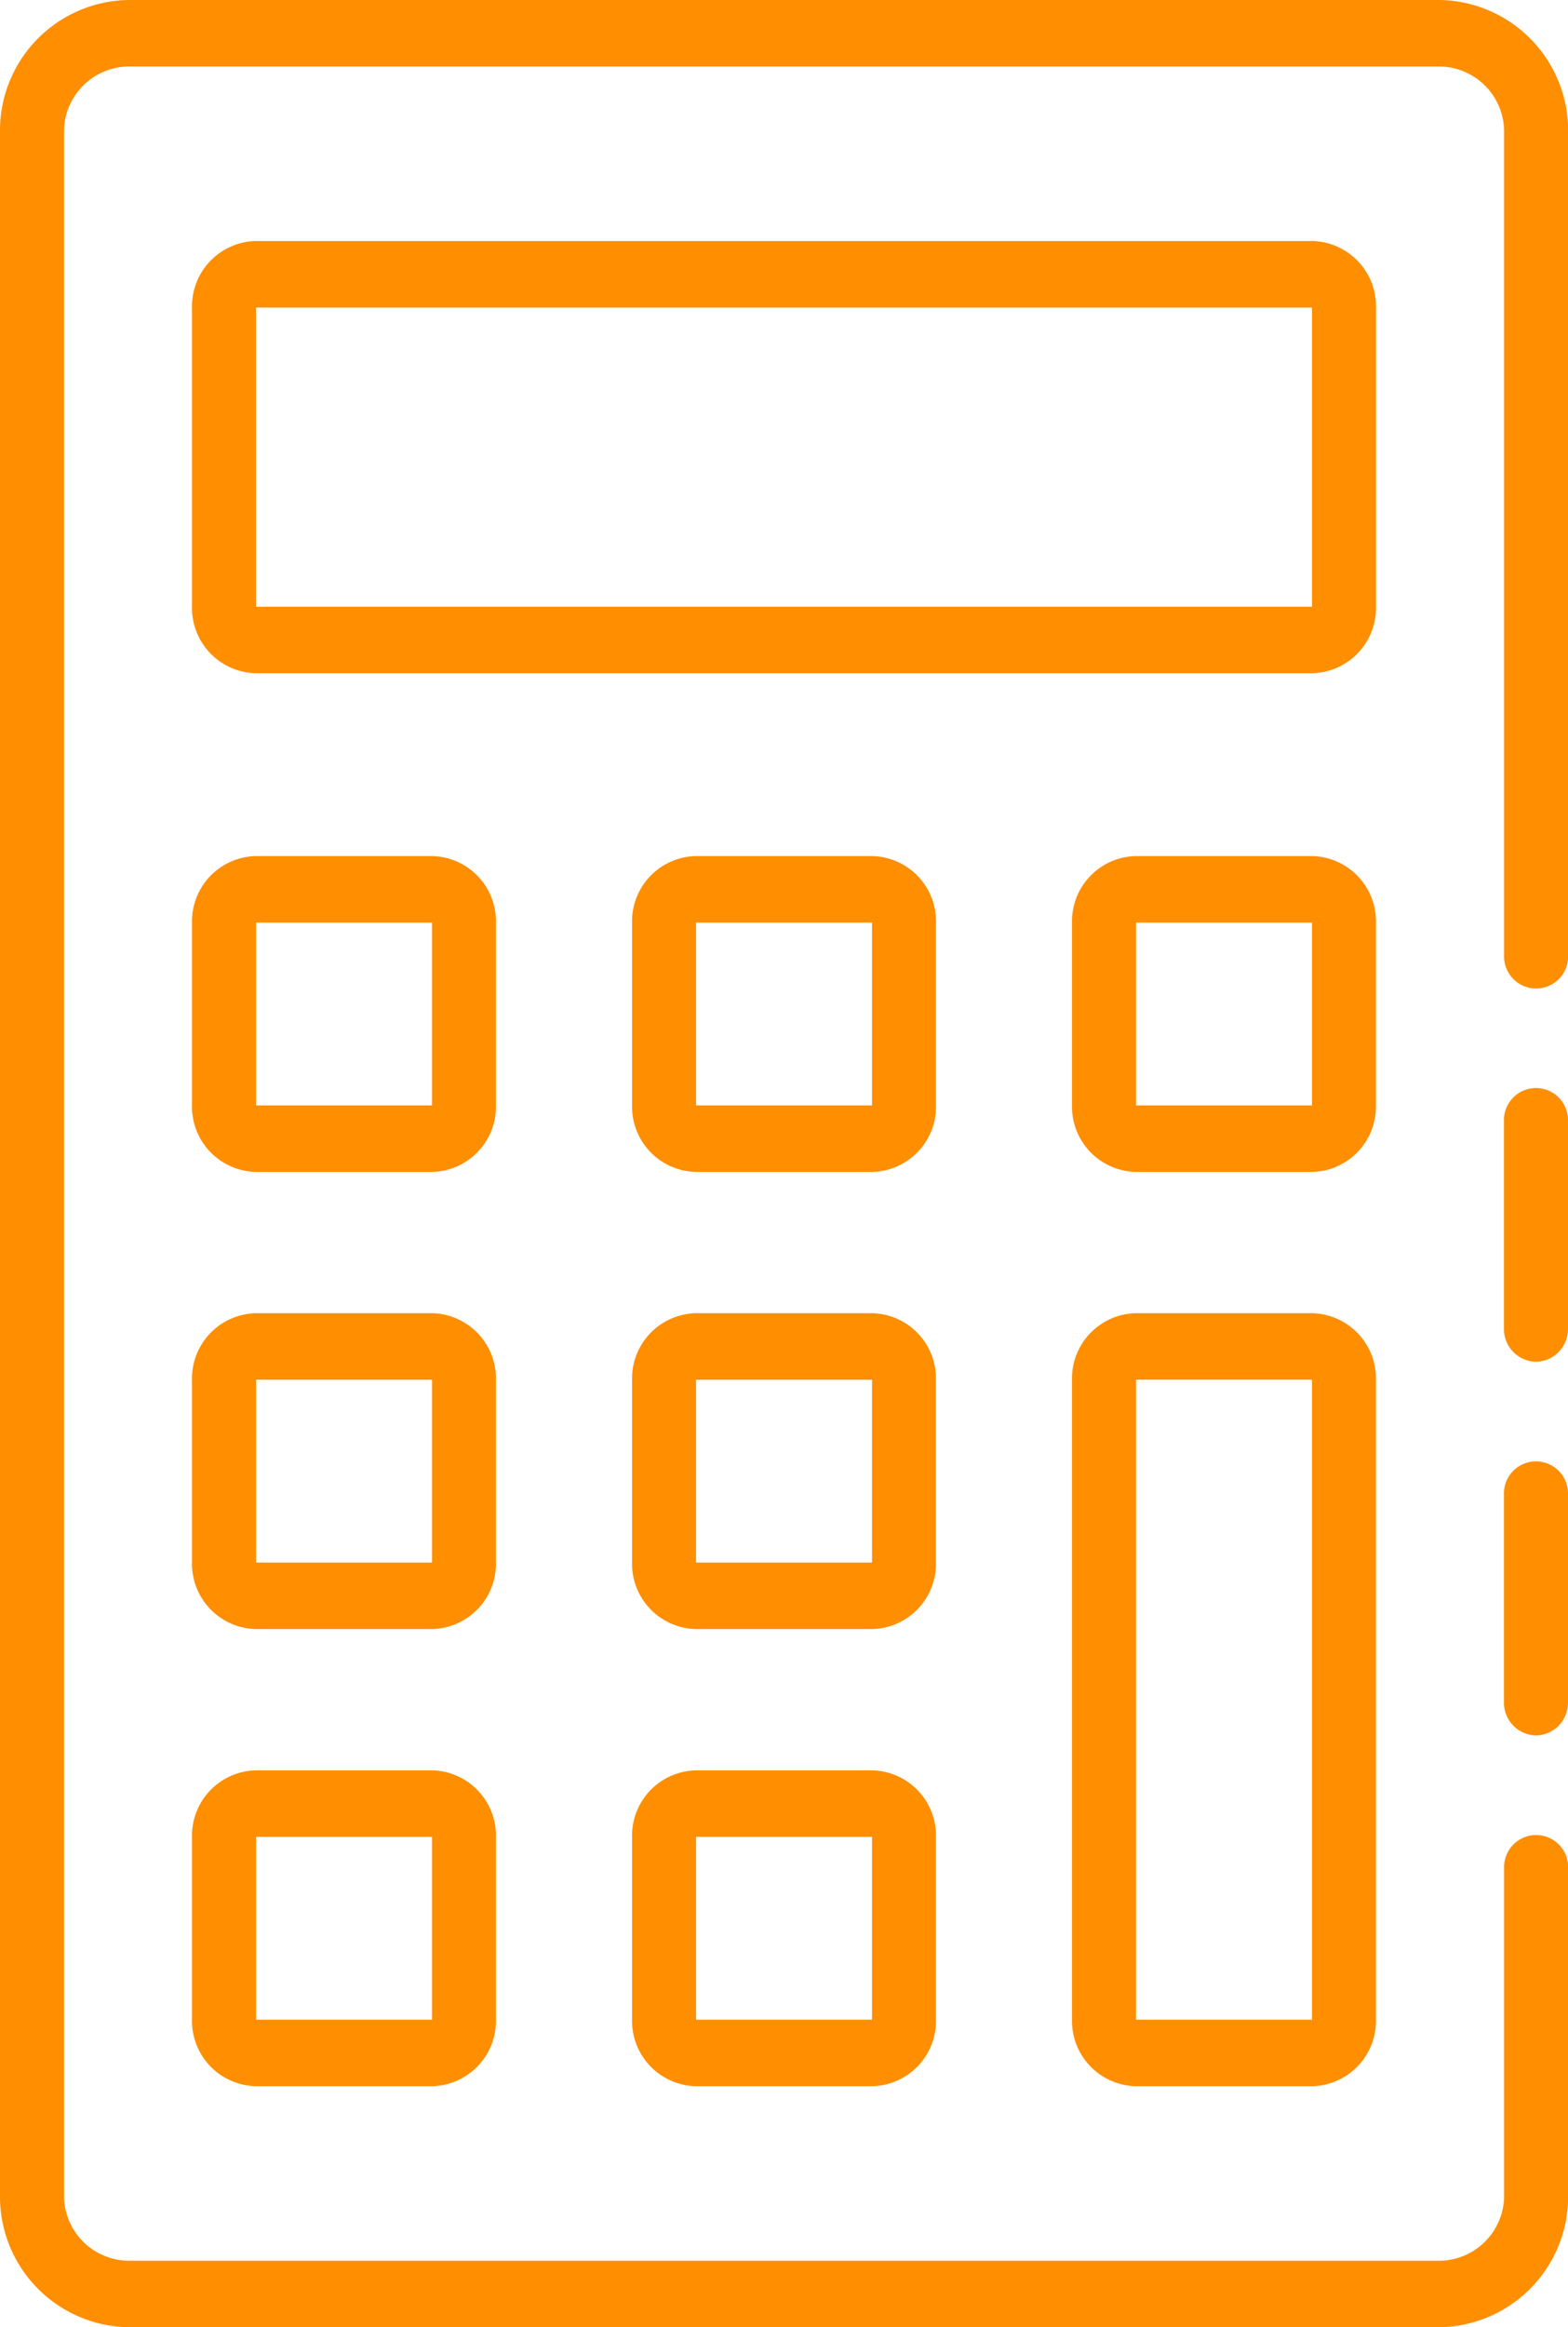 <svg id="calc" xmlns="http://www.w3.org/2000/svg" width="57.924" height="85.944" viewBox="0 0 57.924 85.944">
  <path id="Контур_111" data-name="Контур 111" d="M60.682,56.077A1.206,1.206,0,0,1,59.5,54.849V47.188a1.183,1.183,0,1,1,2.364,0v7.661A1.206,1.206,0,0,1,60.682,56.077Z" transform="translate(-3.941 8.013)" fill="#ff8e00"/>
  <path id="Контур_112" data-name="Контур 112" d="M65.7,87.944H17.228A4.822,4.822,0,0,1,12.5,83.033V6.911A4.822,4.822,0,0,1,17.228,2H65.7a4.822,4.822,0,0,1,4.728,4.911V37.274a1.183,1.183,0,1,1-2.364,0V6.911A2.411,2.411,0,0,0,65.7,4.456H17.228a2.411,2.411,0,0,0-2.364,2.456V83.033a2.411,2.411,0,0,0,2.364,2.456H65.7a2.411,2.411,0,0,0,2.364-2.456V71a1.183,1.183,0,1,1,2.364,0V83.033A4.822,4.822,0,0,1,65.7,87.944Z" transform="translate(-12.5 -2)" fill="#ff8e00"/>
  <path id="Контур_113" data-name="Контур 113" d="M60.682,44.835A1.206,1.206,0,0,1,59.5,43.607V35.958a1.183,1.183,0,1,1,2.364,0v7.649A1.206,1.206,0,0,1,60.682,44.835Z" transform="translate(-3.941 5.455)" fill="#ff8e00"/>
  <path id="Контур_114" data-name="Контур 114" d="M59.874,25.211H20.864A2.411,2.411,0,0,1,18.5,22.756V11.706A2.411,2.411,0,0,1,20.864,9.25h39.01a2.411,2.411,0,0,1,2.364,2.456v11.05A2.411,2.411,0,0,1,59.874,25.211ZM20.864,11.706v11.05h39.01V11.706Z" transform="translate(-11.407 -0.349)" fill="#ff8e00"/>
  <path id="Контур_115" data-name="Контур 115" d="M27.366,39.414h-6.5A2.411,2.411,0,0,1,18.5,36.958V30.206a2.411,2.411,0,0,1,2.364-2.456h6.5a2.411,2.411,0,0,1,2.364,2.456v6.753A2.411,2.411,0,0,1,27.366,39.414Zm-6.5-9.208v6.753h6.5V30.206Z" transform="translate(-11.407 3.865)" fill="#ff8e00"/>
  <path id="Контур_116" data-name="Контур 116" d="M27.366,53.164h-6.5A2.411,2.411,0,0,1,18.5,50.708V43.956A2.411,2.411,0,0,1,20.864,41.5h6.5a2.411,2.411,0,0,1,2.364,2.456v6.753A2.411,2.411,0,0,1,27.366,53.164Zm-6.5-9.208v6.753h6.5V43.956Z" transform="translate(-11.407 6.997)" fill="#ff8e00"/>
  <path id="Контур_117" data-name="Контур 117" d="M54.866,39.414h-6.5A2.411,2.411,0,0,1,46,36.958V30.206a2.411,2.411,0,0,1,2.364-2.456h6.5a2.411,2.411,0,0,1,2.364,2.456v6.753A2.411,2.411,0,0,1,54.866,39.414Zm-6.5-9.208v6.753h6.5V30.206Z" transform="translate(-6.399 3.865)" fill="#ff8e00"/>
  <path id="Контур_118" data-name="Контур 118" d="M41.116,39.414h-6.5a2.411,2.411,0,0,1-2.364-2.456V30.206a2.411,2.411,0,0,1,2.364-2.456h6.5a2.411,2.411,0,0,1,2.364,2.456v6.753A2.411,2.411,0,0,1,41.116,39.414Zm-6.5-9.208v6.753h6.5V30.206Z" transform="translate(-8.903 3.865)" fill="#ff8e00"/>
  <path id="Контур_119" data-name="Контур 119" d="M41.116,53.164h-6.5a2.411,2.411,0,0,1-2.364-2.456V43.956A2.411,2.411,0,0,1,34.614,41.5h6.5a2.411,2.411,0,0,1,2.364,2.456v6.753A2.411,2.411,0,0,1,41.116,53.164Zm-6.5-9.208v6.753h6.5V43.956Z" transform="translate(-8.903 6.997)" fill="#ff8e00"/>
  <path id="Контур_120" data-name="Контур 120" d="M54.866,70.046h-6.5A2.411,2.411,0,0,1,46,67.59V43.956A2.411,2.411,0,0,1,48.364,41.5h6.5a2.411,2.411,0,0,1,2.364,2.456V67.59A2.411,2.411,0,0,1,54.866,70.046Zm0-26.091h-6.5V67.59h6.5Z" transform="translate(-6.399 6.997)" fill="#ff8e00"/>
  <path id="Контур_121" data-name="Контур 121" d="M41.116,66.914h-6.5a2.411,2.411,0,0,1-2.364-2.456V57.706a2.411,2.411,0,0,1,2.364-2.456h6.5a2.411,2.411,0,0,1,2.364,2.456v6.753A2.411,2.411,0,0,1,41.116,66.914Zm-6.5-9.208v6.753h6.5V57.706Z" transform="translate(-8.903 10.129)" fill="#ff8e00"/>
  <path id="Контур_122" data-name="Контур 122" d="M27.366,66.914h-6.5A2.411,2.411,0,0,1,18.5,64.458V57.706a2.411,2.411,0,0,1,2.364-2.456h6.5a2.411,2.411,0,0,1,2.364,2.456v6.753A2.411,2.411,0,0,1,27.366,66.914Zm-6.5-9.208v6.753h6.5V57.706Z" transform="translate(-11.407 10.129)" fill="#ff8e00"/>
</svg>
